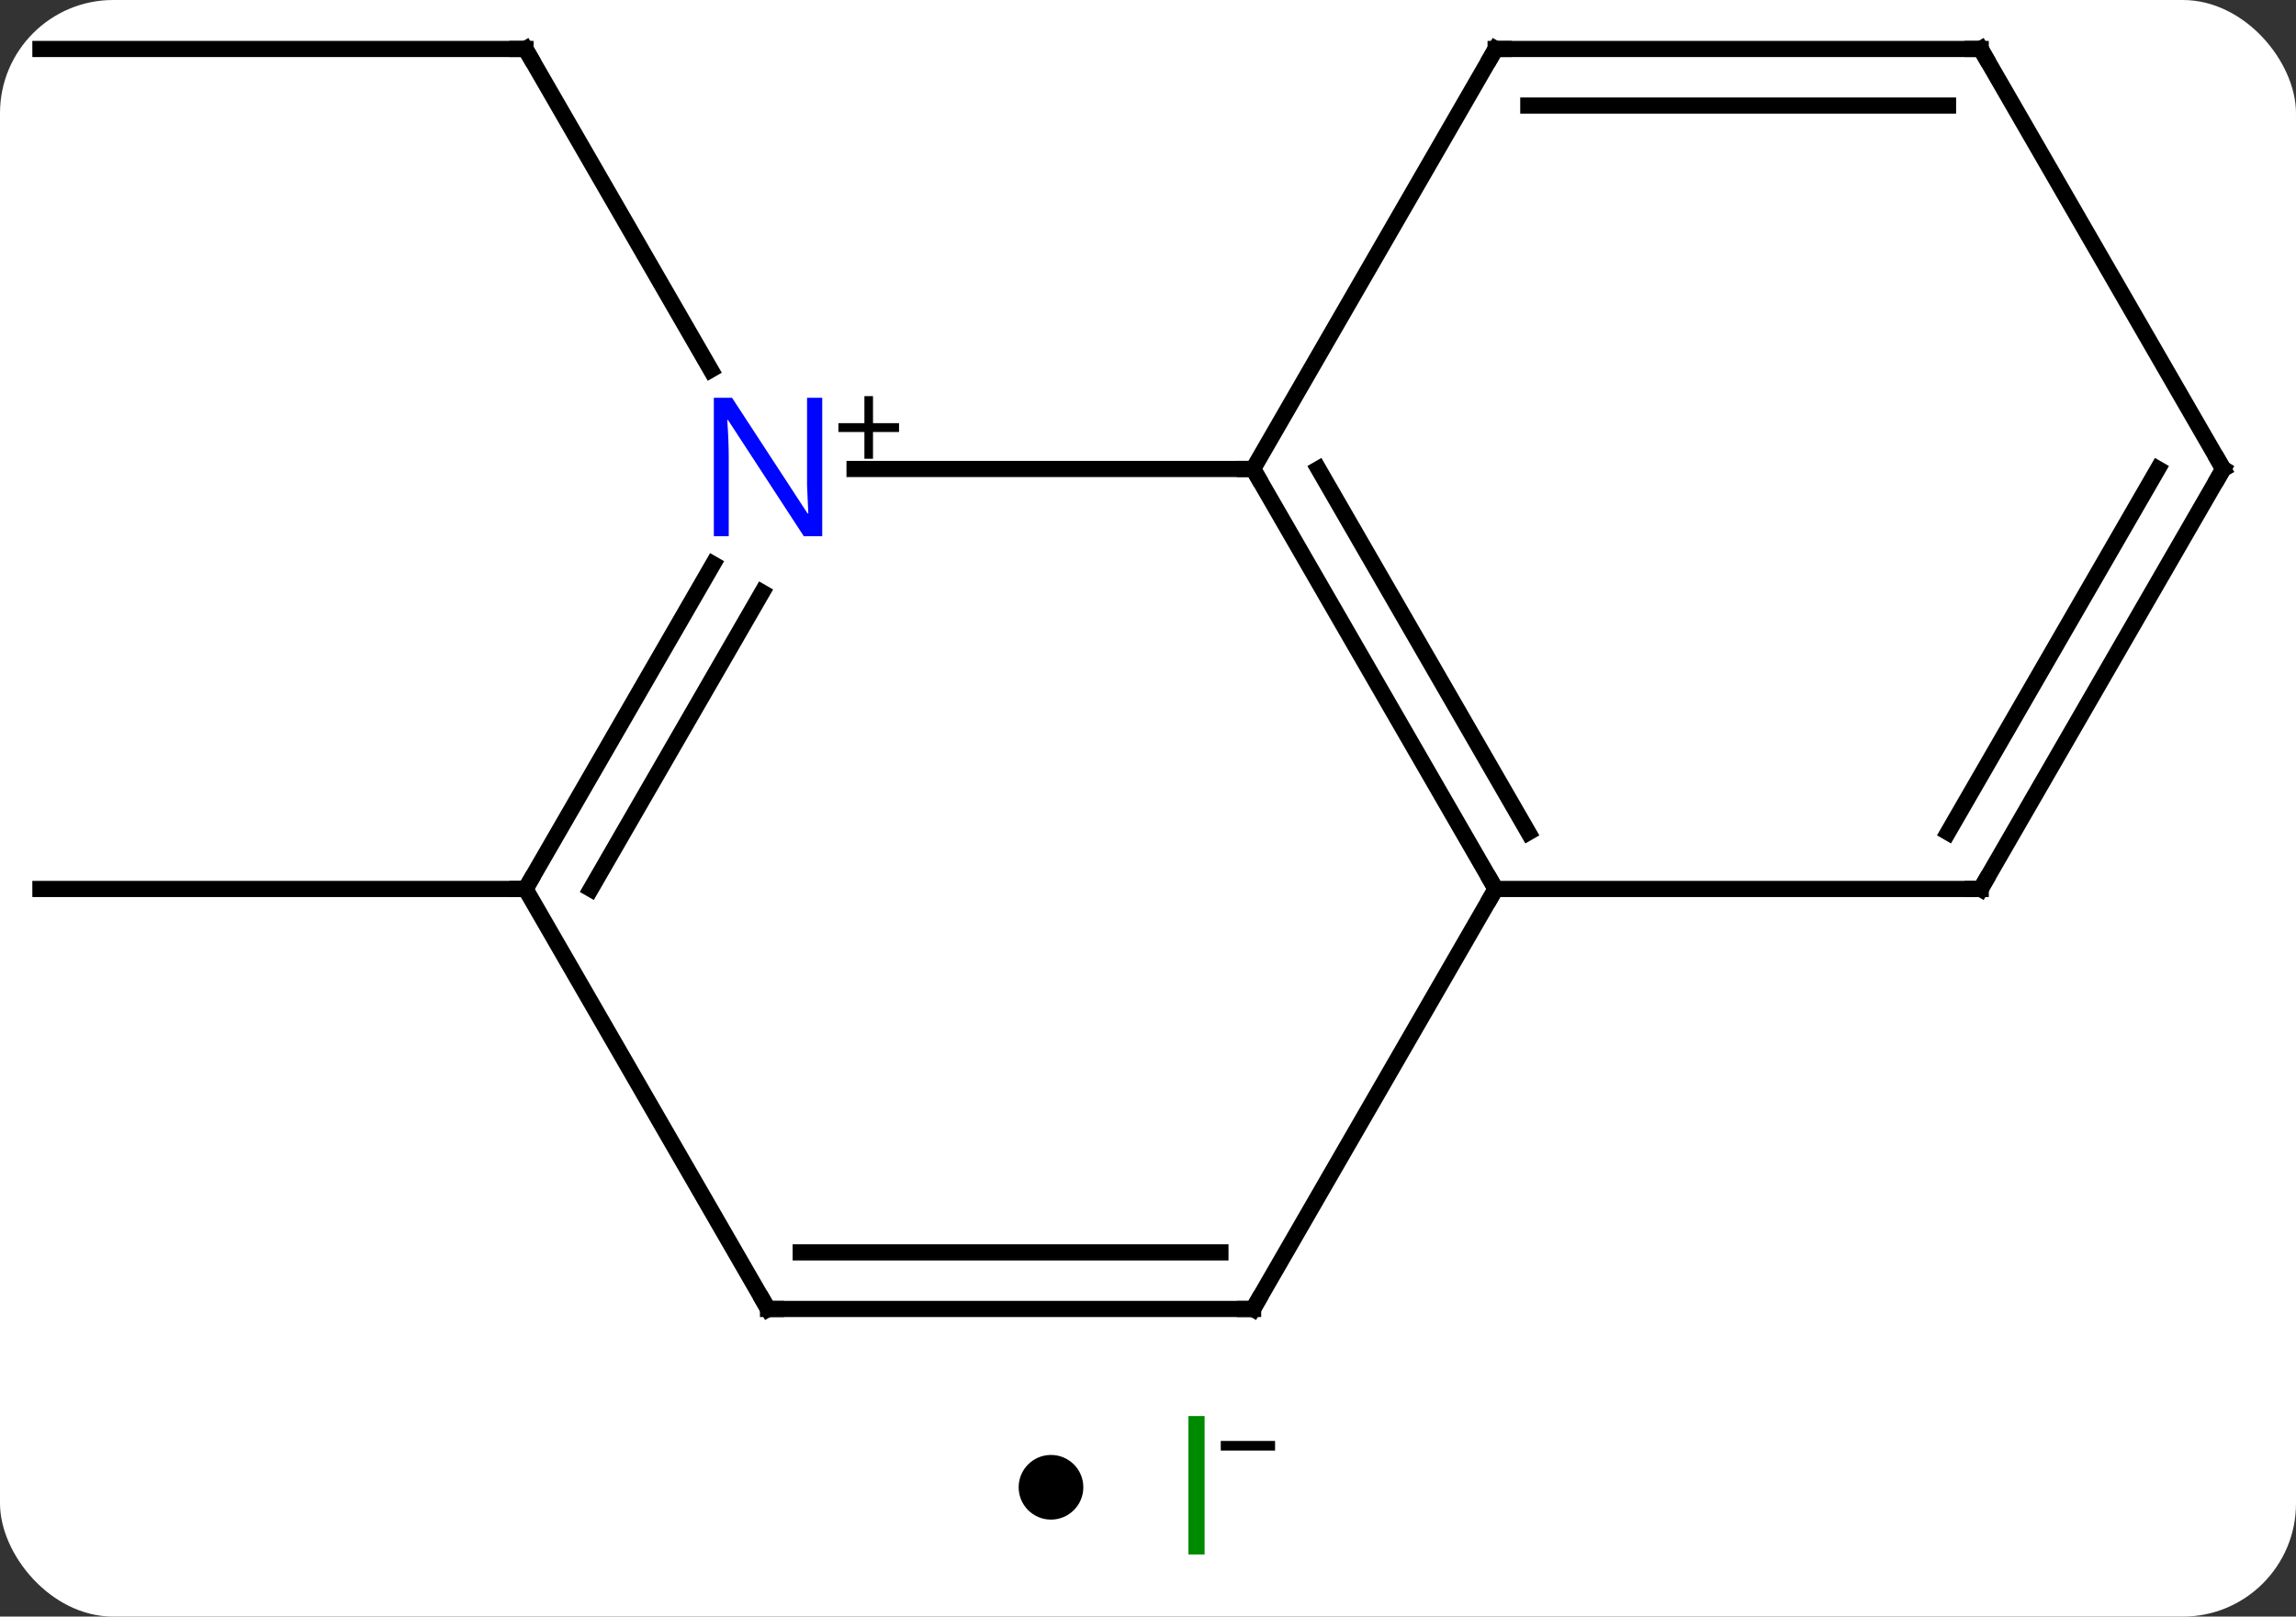 <svg width="142" viewBox="0 0 142 100" style="fill-opacity:1; color-rendering:auto; color-interpolation:auto; text-rendering:auto; stroke:black; stroke-linecap:square; stroke-miterlimit:10; shape-rendering:auto; stroke-opacity:1; fill:black; stroke-dasharray:none; font-weight:normal; stroke-width:1; font-family:'Open Sans'; font-style:normal; stroke-linejoin:miter; font-size:12; stroke-dashoffset:0; image-rendering:auto;" height="100" class="cas-substance-image" xmlns:xlink="http://www.w3.org/1999/xlink" xmlns="http://www.w3.org/2000/svg"><rect x="0" y="0" width="142" height="100" fill="#333333" stroke="none"/><svg class="cas-substance-single-component"><rect y="0" x="0" width="142" stroke="none" ry="7" rx="7" height="100" fill="white" class="cas-substance-group"/><svg y="0" x="0" width="142" viewBox="0 0 142 85" style="fill:black;" height="85" class="cas-substance-single-component-image"><svg><g><g transform="translate(70,42)" style="text-rendering:geometricPrecision; color-rendering:optimizeQuality; color-interpolation:linearRGB; stroke-linecap:butt; image-rendering:optimizeQuality;"><line y2="-38.97" y1="-38.97" x2="-67.5" x1="-37.5" style="fill:none;"/><line y2="-19.128" y1="-38.97" x2="-26.044" x1="-37.5" style="fill:none;"/><line y2="12.99" y1="12.99" x2="-37.5" x1="-67.5" style="fill:none;"/><line y2="12.99" y1="-12.99" x2="22.5" x1="7.5" style="fill:none;"/><line y2="9.49" y1="-12.99" x2="24.521" x1="11.541" style="fill:none;"/><line y2="-12.99" y1="-12.99" x2="-17.148" x1="7.5" style="fill:none;"/><line y2="-38.97" y1="-12.99" x2="22.5" x1="7.5" style="fill:none;"/><line y2="38.97" y1="12.99" x2="7.5" x1="22.5" style="fill:none;"/><line y2="12.99" y1="12.99" x2="52.5" x1="22.5" style="fill:none;"/><line y2="12.99" y1="-7.102" x2="-37.5" x1="-25.9" style="fill:none;"/><line y2="12.99" y1="-5.352" x2="-33.459" x1="-22.869" style="fill:none;"/><line y2="-38.97" y1="-38.97" x2="52.5" x1="22.5" style="fill:none;"/><line y2="-35.47" y1="-35.47" x2="50.479" x1="24.521" style="fill:none;"/><line y2="38.97" y1="38.97" x2="-22.5" x1="7.5" style="fill:none;"/><line y2="35.47" y1="35.47" x2="-20.479" x1="5.479" style="fill:none;"/><line y2="-12.99" y1="12.99" x2="67.5" x1="52.5" style="fill:none;"/><line y2="-12.99" y1="9.49" x2="63.459" x1="50.479" style="fill:none;"/><line y2="38.97" y1="12.99" x2="-22.5" x1="-37.5" style="fill:none;"/><line y2="-12.99" y1="-38.97" x2="67.5" x1="52.5" style="fill:none;"/><path style="fill:none; stroke-miterlimit:5;" d="M-38 -38.97 L-37.5 -38.97 L-37.25 -38.537"/><path style="fill:none; stroke-miterlimit:5;" d="M7.75 -12.557 L7.5 -12.99 L7 -12.99"/><path style="fill:none; stroke-miterlimit:5;" d="M22.25 12.557 L22.5 12.99 L22.25 13.423"/></g><g transform="translate(70,42)" style="stroke-linecap:butt; fill:rgb(0,5,255); text-rendering:geometricPrecision; color-rendering:optimizeQuality; image-rendering:optimizeQuality; font-family:'Open Sans'; stroke:rgb(0,5,255); color-interpolation:linearRGB; stroke-miterlimit:5;"><path style="stroke:none;" d="M-19.148 -8.834 L-20.289 -8.834 L-24.977 -16.021 L-25.023 -16.021 Q-24.93 -14.756 -24.93 -13.709 L-24.93 -8.834 L-25.852 -8.834 L-25.852 -17.396 L-24.727 -17.396 L-20.055 -10.24 L-20.008 -10.24 Q-20.008 -10.396 -20.055 -11.256 Q-20.102 -12.115 -20.086 -12.49 L-20.086 -17.396 L-19.148 -17.396 L-19.148 -8.834 Z"/><path style="fill:black; stroke:none;" d="M-16.008 -15.824 L-14.398 -15.824 L-14.398 -15.277 L-16.008 -15.277 L-16.008 -13.621 L-16.539 -13.621 L-16.539 -15.277 L-18.148 -15.277 L-18.148 -15.824 L-16.539 -15.824 L-16.539 -17.496 L-16.008 -17.496 L-16.008 -15.824 Z"/><path style="fill:none; stroke:black;" d="M22.25 -38.537 L22.5 -38.97 L23 -38.97"/><path style="fill:none; stroke:black;" d="M7.75 38.537 L7.5 38.97 L7 38.97"/><path style="fill:none; stroke:black;" d="M52 12.99 L52.5 12.99 L52.75 12.557"/><path style="fill:none; stroke:black;" d="M-37.25 12.557 L-37.5 12.99 L-38 12.99"/><path style="fill:none; stroke:black;" d="M52 -38.97 L52.5 -38.97 L52.75 -38.537"/><path style="fill:none; stroke:black;" d="M-22 38.97 L-22.5 38.97 L-22.75 38.537"/><path style="fill:none; stroke:black;" d="M67.25 -12.557 L67.5 -12.99 L67.25 -13.423"/></g></g></svg></svg><svg y="85" x="63" class="cas-substance-saf"><svg y="5" x="0" width="4" style="fill:black;" height="4" class="cas-substance-saf-dot"><circle stroke="none" r="2" fill="black" cy="2" cx="2"/></svg><svg y="0" x="8" width="11" style="fill:black;" height="15" class="cas-substance-saf-image"><svg><g><g transform="translate(3,7)" style="fill:rgb(0,138,0); text-rendering:geometricPrecision; color-rendering:optimizeQuality; image-rendering:optimizeQuality; font-family:'Open Sans'; stroke:rgb(0,138,0); color-interpolation:linearRGB;"><path style="stroke:none;" d="M-0.5 4.156 L-0.5 -4.406 L0.5 -4.406 L0.5 4.156 L-0.5 4.156 Z"/><path style="fill:black; stroke:none;" d="M1.5 -2.272 L1.5 -2.866 L4.859 -2.866 L4.859 -2.272 L1.5 -2.272 Z"/></g></g></svg></svg></svg></svg></svg>
